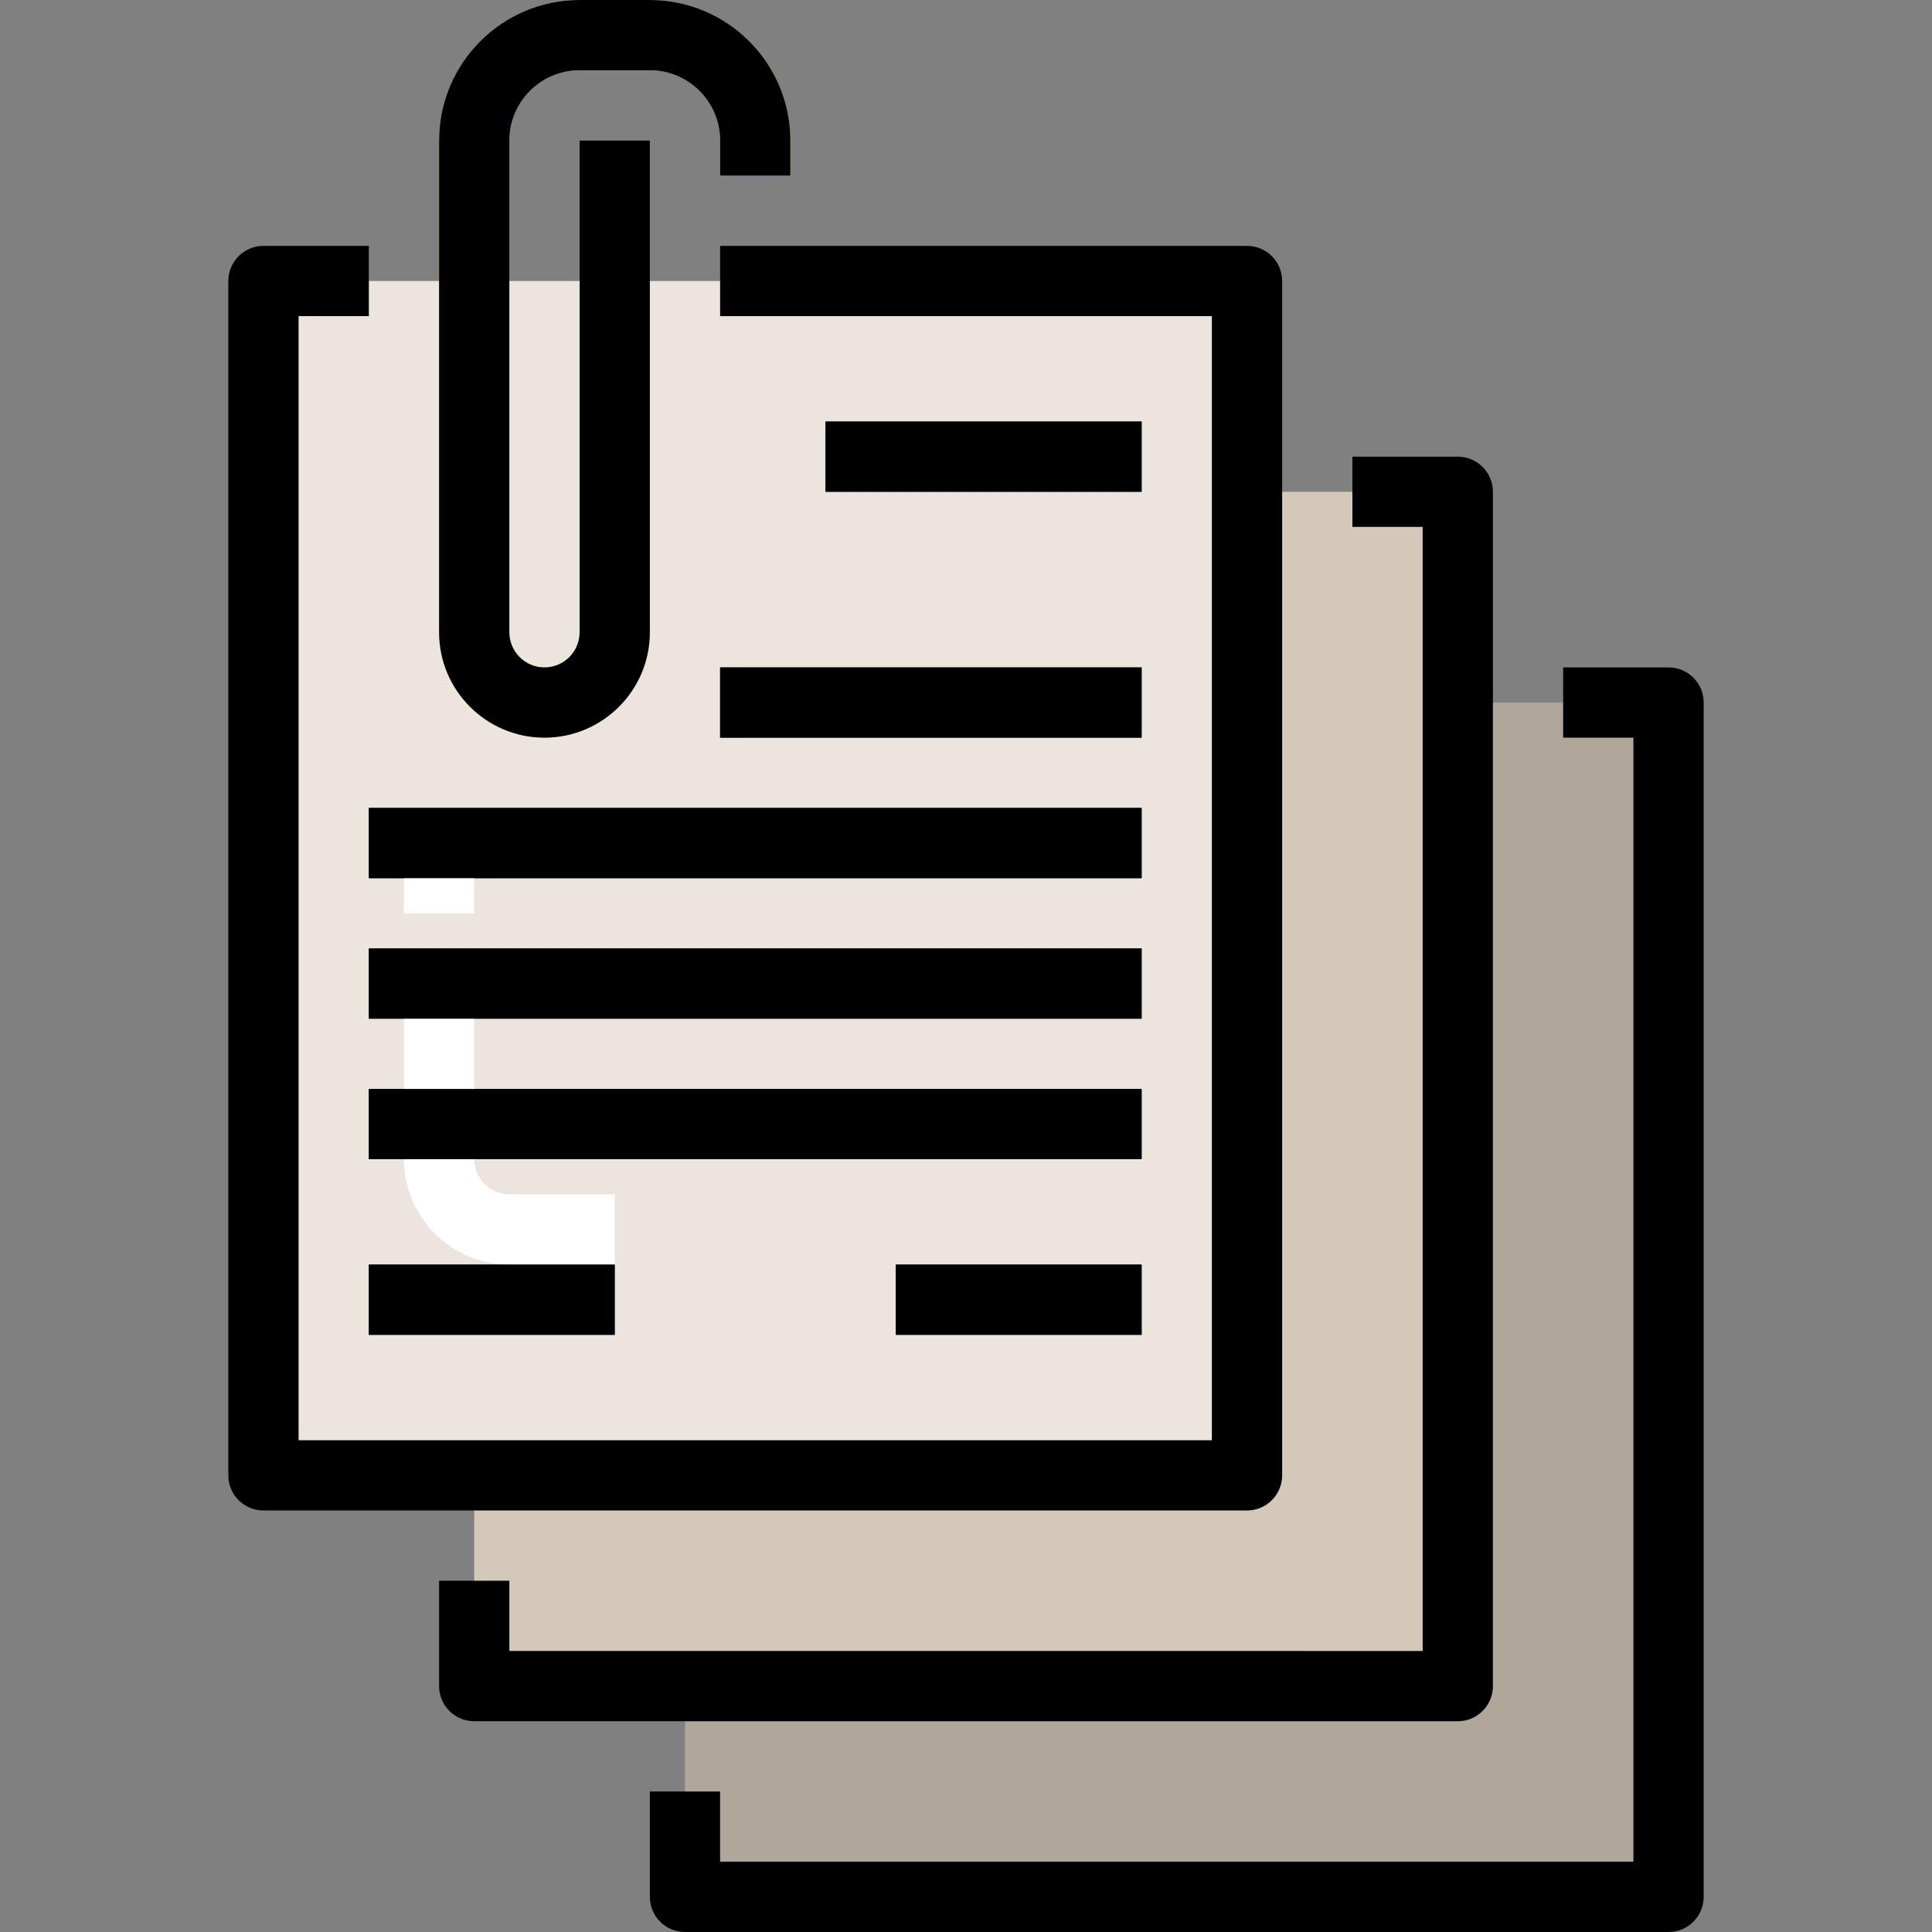 <?xml version="1.0" encoding="iso-8859-1"?>
<!-- Generator: Adobe Illustrator 19.0.0, SVG Export Plug-In . SVG Version: 6.00 Build 0)  -->
<svg version="1.1" id="Capa_1" xmlns="http://www.w3.org/2000/svg" xmlns:xlink="http://www.w3.org/1999/xlink" x="0px" y="0px"
	 viewBox="0 0 440 440" style="enable-background:new 0 0 440 440;" xml:space="preserve">
<rect x="0" y="0" width="440" height="440" fill="#808080" stroke="none"/>
<rect x="60" y="64" style="fill:#EBE5DD;" width="224" height="272"/>
<polygon style="fill:#D4C8B8;" points="284,112 332,112 332,384 108,384 108,336 284,336 "/>
<polygon style="fill:#B0A699;" points="332,160 380,160 380,432 156,432 156,384 332,384 "/>
<g>
	<rect x="188" y="96" style="fill:#05485A;" width="72" height="16"/>
	<rect x="164" y="152" style="fill:#05485A;" width="96" height="16"/>
	<rect x="84" y="184" style="fill:#05485A;" width="176" height="16"/>
	<rect x="84" y="216" style="fill:#05485A;" width="176" height="16"/>
	<rect x="84" y="248" style="fill:#05485A;" width="176" height="16"/>
	<rect x="84" y="288" style="fill:#05485A;" width="56" height="16"/>
	<rect x="204" y="288" style="fill:#05485A;" width="56" height="16"/>
</g>
<path style="fill:#FFD422;" d="M124,168c-13.234,0-24-10.766-24-24V32c0-17.645,14.352-32,32-32h16c17.648,0,32,14.355,32,32v8h-16
	v-8c0-8.824-7.18-16-16-16h-16c-8.82,0-16,7.176-16,16v112c0,4.41,3.586,8,8,8s8-3.59,8-8V32h16v112
	C148,157.234,137.234,168,124,168z"/>
<g>
	<path style="fill:#FFFFFF;" d="M140,288h-24c-13.234,0-24-10.766-24-24v-40h16v40c0,4.41,3.586,8,8,8h24V288z"/>
	<rect x="92" y="192" style="fill:#FFFFFF;" width="16" height="16"/>
</g>
<path d="M292,336V64c0-4.418-3.578-8-8-8H164v16h112v256H68V72h16V56H60c-4.422,0-8,3.582-8,8v272c0,4.418,3.578,8,8,8h224
	C288.422,344,292,340.418,292,336z"/>
<path d="M340,384V112c0-4.418-3.578-8-8-8h-24v16h16v256H116v-16h-16v24c0,4.418,3.578,8,8,8h224C336.422,392,340,388.418,340,384z"
	/>
<path d="M380,152h-24v16h16v256H164v-16h-16v24c0,4.418,3.578,8,8,8h224c4.422,0,8-3.582,8-8V160C388,155.582,384.422,152,380,152z"
	/>
<rect x="188" y="96" width="72" height="16"/>
<rect x="164" y="152" width="96" height="16"/>
<rect x="84" y="184" width="176" height="16"/>
<rect x="84" y="216" width="176" height="16"/>
<rect x="84" y="248" width="176" height="16"/>
<rect x="84" y="288" width="56" height="16"/>
<rect x="204" y="288" width="56" height="16"/>
<path d="M124,168c13.234,0,24-10.766,24-24V32h-16v112c0,4.41-3.586,8-8,8s-8-3.59-8-8V32c0-8.824,7.18-16,16-16h16
	c8.82,0,16,7.176,16,16v8h16v-8c0-17.645-14.352-32-32-32h-16c-17.648,0-32,14.355-32,32v112C100,157.234,110.766,168,124,168z"/>
<g>
</g>
<g>
</g>
<g>
</g>
<g>
</g>
<g>
</g>
<g>
</g>
<g>
</g>
<g>
</g>
<g>
</g>
<g>
</g>
<g>
</g>
<g>
</g>
<g>
</g>
<g>
</g>
<g>
</g>
</svg>

